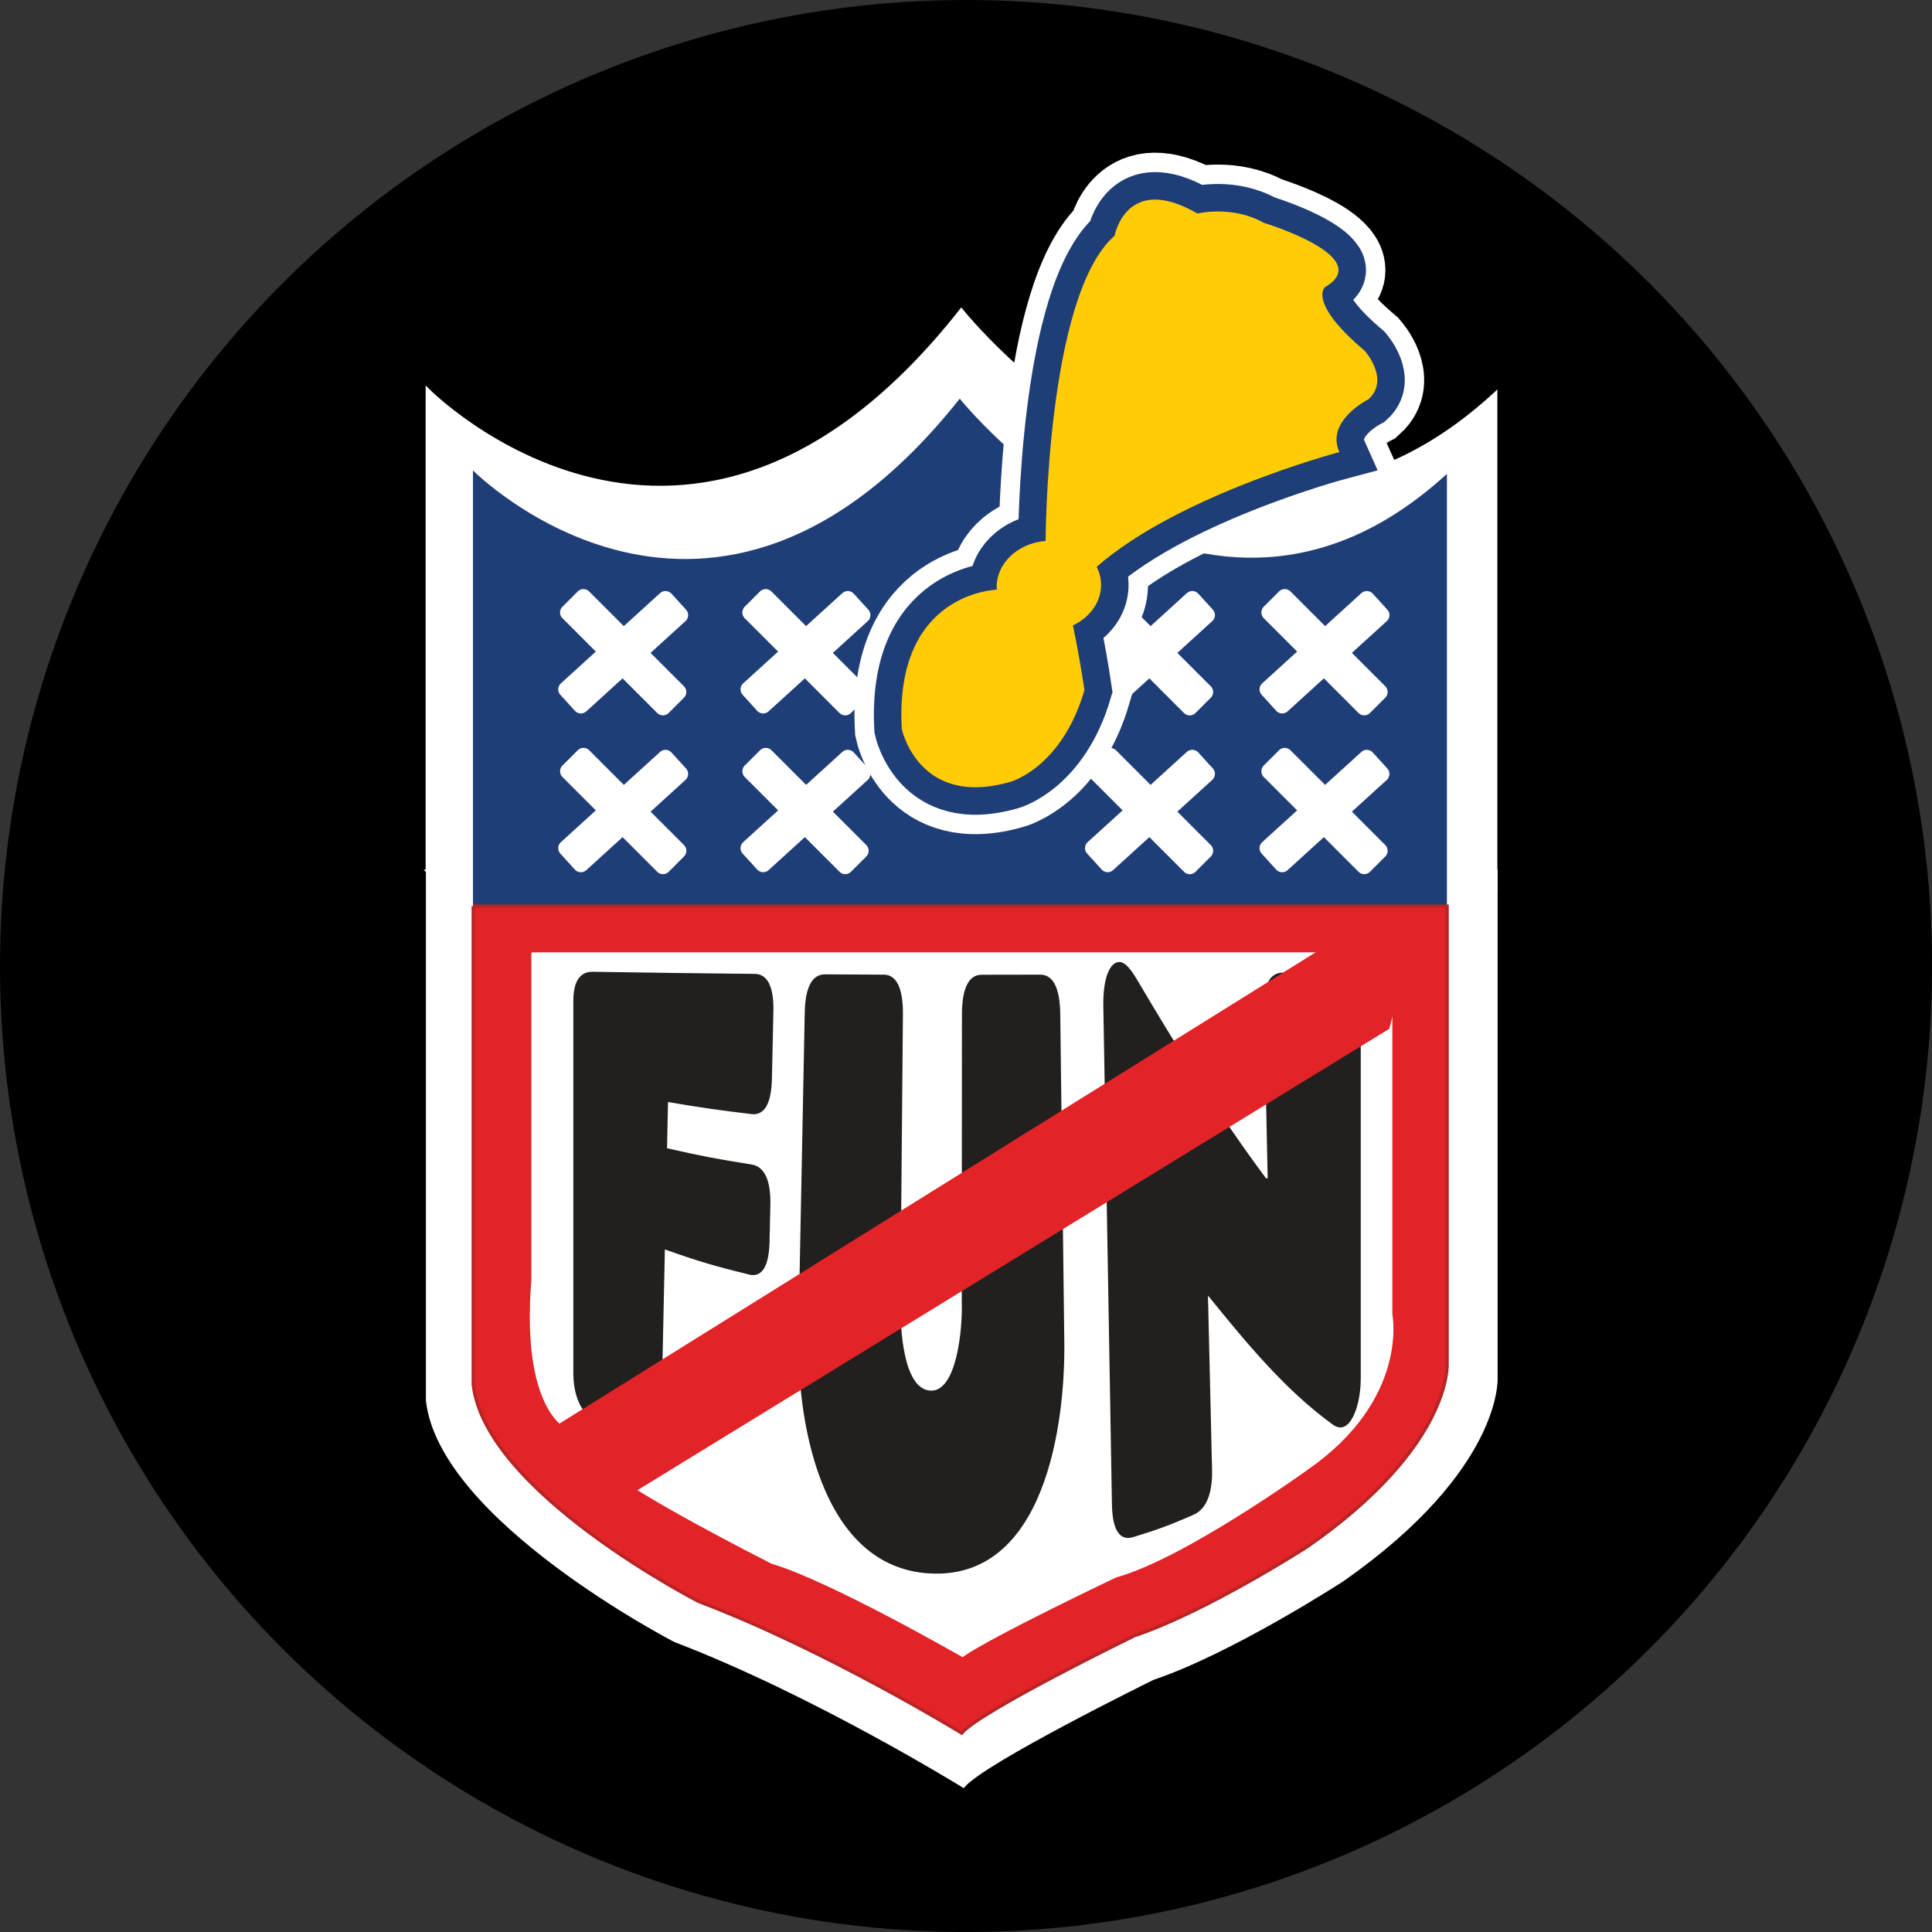 <svg xmlns="http://www.w3.org/2000/svg" id="a" viewBox="0 0 597.41 597.41"><rect x="0" y="0" width="597.41" height="597.41" fill="#333333" stroke="none"/><defs><style>.b{stroke-linecap:round;stroke-linejoin:round;stroke-width:5px}.b,.c{fill:#fff}.b,.c,.d{stroke:#fff}.d,.e,.f{fill:#ffcc05}.g,.h{fill:#e22327}.i{fill:#1f3e77}.j{fill:#221f1f}.c,.d,.f,.h{stroke-miterlimit:10}.h{stroke:#b62426}.f{stroke:#1f3e77;stroke-width:17px}.d{stroke-width:29px}</style></defs><circle cx="298.71" cy="298.71" r="298.71"/><g><path d="M132.12,269.43V120.41s81.01,82.4,165.13-24.55c0,0,81.81,102.86,165.27,25.71v153.7l-330.4-5.84Z" class="c"/><path d="M132.2,269.43H462.59v156.62s1.74,28.05-47.53,62.53c0,0-34.2,22.21-58.54,30.39,0,0-52.32,25.71-58.62,33.31,0,0-46.3-28.64-89.19-45,0,0-72.45-37.4-76.51-74.22v-163.63Z" class="c"/><path d="M152.48,285.8H443.46v123.31s5.8,28.64-28.4,52.6c0,0-41.73,30.39-64.92,36.82,0,0-41.36,19.8-51.98,27.14,0,0-44.82-25.97-64.53-31.81,0,0-51.59-26.3-56.22-33.31l-13.33-12.86s-15.07-6.43-11.59-50.26v-111.62Z" class="c"/><g><path d="M225.76,395.43c-9.6-2.3-19.26-5.2-28.53-8.58-.45,21.46-.9,42.92-1.35,64.37-.16,7.67-2.39,10.28-6.42,7.41-7.33-5.21-10.88-8.06-17.69-14.24-3.74-3.4-5.59-8.7-5.59-15.32,0-42.43,0-84.86,0-127.28,0-6.63,2.24-10,6.6-9.93,18.3,.29,36.61,.53,54.91,.71,4.37,.04,6.53,4.41,6.35,12.87-.2,9.22-.3,13.83-.5,23.05-.18,8.45-2.55,12.57-6.93,12.04-9.46-1.11-18.93-2.49-28.31-4.13-.13,6.32-.2,9.48-.33,15.8,9.45,2.2,19.07,4.06,28.65,5.56,4.39,.7,6.57,5.37,6.39,13.83l-.27,12.56c-.18,8.46-2.57,12.34-6.97,11.26Z" class="j"/><path d="M287.07,497.68c-38.31-2.66-45.16-54.24-44.51-83.68,.7-36.07,1.41-72.13,2.11-108.2,.17-8.62,2.51-13.05,6.89-13.02,7.96,.05,11.94,.07,19.9,.1,4.38,.02,6.59,4.64,6.52,13.6l-.85,97.53c-.15,9.11-.02,30.56,10.24,31.15,9.83,.56,10.85-22.56,10.55-30.35,.02-32.74,.05-65.47,.07-98.21,0-9.03,2.27-13.68,6.65-13.68,7.96,0,11.95-.01,19.91-.04,4.38-.01,6.69,4.56,6.8,13.45,.46,37.2,.92,74.4,1.38,111.59,.42,27.88-6.37,82.48-45.64,79.75Z" class="j"/><path d="M428.82,446.67c-1.57,1.49-3.29,1.4-5.17,0-16.38-12.28-29.47-28.15-42.19-44.03,.46,19.84,.92,39.69,1.38,59.53,.19,8.19-1.94,13.54-6.36,15.48-8.03,3.53-12.13,5.05-20.43,7.61-4.57,1.41-7.03-2.51-7.18-11.25-.97-56.79-1.95-113.57-2.92-170.36-.17-9.8,2.26-15.1,5.44-15.1,1.85,0,3.62,2.1,5.81,5.72,13.73,23.46,28.05,46.28,43.98,68.32,.21-.05,.31-.08,.52-.14-.41-19.52-.82-39.04-1.23-58.57-.16-7.67,2.01-11.65,6.37-11.71,7.94-.11,11.9-.17,19.83-.3,4.36-.07,6.6,3.3,6.6,9.92,0,43.03,0,86.06,0,129.09,0,7.03-1.86,13.34-4.44,15.78Z" class="j"/></g><polyline points="165.41 468.76 183.84 471.73 442.97 311.41 450.69 281.12 424.54 281.12 157.09 449.17" class="c"/><g><polygon points="197.44 164.43 163.79 195.3 168.73 200.77 202.38 169.91 197.44 164.43" class="b"/><polygon points="201.76 196.2 169.6 163.77 164.41 169 196.57 201.43 201.76 196.2" class="b"/></g><g><polygon points="197.44 218.75 163.79 249.62 168.73 255.09 202.38 224.22 197.44 218.75" class="b"/><polygon points="201.76 250.52 169.6 218.09 164.41 223.32 196.57 255.75 201.76 250.52" class="b"/></g><g><polygon points="259.28 164.43 225.63 195.3 230.57 200.77 264.22 169.91 259.28 164.43" class="b"/><polygon points="263.6 196.2 231.43 163.77 226.24 169 258.41 201.43 263.6 196.2" class="b"/></g><g><polygon points="259.28 218.75 225.63 249.62 230.57 255.09 264.22 224.22 259.28 218.75" class="b"/><polygon points="263.6 250.52 231.43 218.09 226.24 223.32 258.41 255.75 263.6 250.52" class="b"/></g><g><polygon points="376.14 164.43 342.5 195.3 347.44 200.77 381.08 169.91 376.14 164.43" class="b"/><polygon points="380.47 196.2 348.3 163.77 343.11 169 375.28 201.43 380.47 196.2" class="b"/></g><g><polygon points="376.14 218.75 342.5 249.62 347.44 255.09 381.08 224.22 376.14 218.75" class="b"/><polygon points="380.47 250.52 348.3 218.09 343.11 223.32 375.28 255.75 380.47 250.52" class="b"/></g><g><polygon points="435.35 164.43 401.7 195.3 406.64 200.77 440.29 169.91 435.35 164.43" class="b"/><polygon points="439.67 196.2 407.51 163.77 402.32 169 434.48 201.43 439.67 196.2" class="b"/></g><g><polygon points="435.35 218.75 401.7 249.62 406.64 255.09 440.29 224.22 435.35 218.75" class="b"/><polygon points="439.67 250.52 407.51 218.09 402.32 223.32 434.48 255.75 439.67 250.52" class="b"/></g></g><path d="M146.25,280.19V145.46s73.84,74.5,150.52-22.19c0,0,74.57,92.99,150.65,23.25v138.96l-301.17-5.28Z" class="i"/><path d="M146.32,280.19H447.48v141.6s1.59,25.36-43.32,56.53c0,0-31.17,20.08-53.36,27.47,0,0-47.69,23.25-53.43,30.12,0,0-42.2-25.89-81.3-40.68,0,0-66.04-33.81-69.74-67.1v-147.94Z" class="h"/><path d="M164.81,294.98H430.04v111.48s5.28,25.89-25.89,47.55c0,0-38.04,27.47-59.18,33.29,0,0-37.7,17.9-47.38,24.53,0,0-40.85-23.48-58.82-28.76,0,0-47.02-23.78-51.25-30.12l-12.15-11.62s-13.74-5.81-10.57-45.44v-100.91Z" class="c"/><g><path d="M231.6,394.1c-10.6-2.58-15.82-4.13-26.01-7.75-.41,19.4-.82,38.8-1.23,58.2-.15,6.93-2.17,9.29-5.85,6.7-6.68-4.71-9.92-7.29-16.12-12.87-3.41-3.07-5.1-7.86-5.1-13.85,0-38.36,0-76.72,0-115.07,0-5.99,2.04-9.04,6.02-8.97,16.68,.27,33.37,.49,50.05,.65,3.99,.04,5.95,3.99,5.79,11.63-.18,8.34-.27,12.51-.46,20.84-.17,7.64-2.32,11.36-6.32,10.89-10.42-1.25-15.59-1.99-25.81-3.73-.12,5.72-.18,8.57-.3,14.29,10.31,2.35,15.54,3.35,26.12,5.02,4,.63,5.99,4.85,5.83,12.5-.1,4.54-.15,6.81-.25,11.36-.17,7.65-2.34,11.15-6.35,10.18Z" class="j"/><path d="M287.49,486.54c-34.46-1.97-41.43-48.93-40.57-75.66,.64-32.61,1.28-65.21,1.92-97.82,.15-7.8,2.29-11.8,6.28-11.77,7.25,.05,10.88,.06,18.14,.09,3.99,.01,6.01,4.2,5.94,12.3l-.77,88.17c-.15,9.1,.89,27.78,9.34,28.16,8.09,.37,9.93-19.27,9.62-27.44l.06-88.79c0-8.16,2.07-12.36,6.06-12.37,7.26,0,10.89-.01,18.14-.03,3.99-.01,6.1,4.12,6.2,12.16,.42,33.63,.84,67.26,1.25,100.89,.41,26.13-6.06,74.13-41.61,72.1Z" class="j"/><path d="M416.7,440.42c-1.43,1.34-3,1.26-4.71,0-14.97-10.91-26.87-25.55-38.46-39.8,.42,17.94,.84,35.88,1.26,53.82,.17,7.4-1.77,12.24-5.79,13.99-7.32,3.19-11.06,4.57-18.63,6.88-4.16,1.27-6.41-2.26-6.54-10.17-.89-51.34-1.77-102.68-2.66-154.02-.15-8.86,2.06-13.65,4.96-13.65,1.69,0,3.3,1.9,5.3,5.17,12.49,21.16,25.38,42.05,40.09,61.77,.19-.05,.28-.07,.47-.12-.37-17.65-.75-35.3-1.12-52.95-.15-6.93,1.83-10.53,5.81-10.59,7.23-.1,10.85-.16,18.07-.27,3.97-.07,6.02,2.98,6.02,8.97,0,38.9,0,77.81,0,116.71,0,6.35-1.69,12.06-4.05,14.27Z" class="j"/></g><polyline points="176.6 460.4 193.39 463.08 429.59 318.13 436.64 290.75 412.8 290.75 169.01 442.68" class="g"/><g><rect width="41.46" height="6.69" x="171.97" y="198.34" class="b" transform="translate(-85.56 182.2) rotate(-42.3)"/><rect width="41.46" height="6.69" x="171.97" y="198.34" class="b" transform="translate(199.05 -77.19) rotate(45)"/></g><g><rect width="41.46" height="6.69" x="171.97" y="247.44" class="b" transform="translate(-118.61 194.99) rotate(-42.3)"/><rect width="41.46" height="6.69" x="171.97" y="247.44" class="b" transform="translate(233.78 -62.81) rotate(45)"/></g><g><rect width="41.46" height="6.69" x="228.34" y="198.34" class="b" transform="translate(-70.89 220.14) rotate(-42.3)"/><rect width="41.46" height="6.69" x="228.34" y="198.34" class="b" transform="translate(215.56 -117.05) rotate(45)"/></g><g><rect width="41.46" height="6.69" x="228.34" y="247.44" class="b" transform="translate(-103.93 232.92) rotate(-42.3)"/><rect width="41.46" height="6.69" x="228.34" y="247.44" class="b" transform="translate(250.29 -102.67) rotate(45)"/></g><g><rect width="41.46" height="6.69" x="334.87" y="198.34" class="b" transform="translate(-43.15 291.83) rotate(-42.3)"/><rect width="41.46" height="6.69" x="334.87" y="198.34" class="b" transform="translate(246.76 -192.37) rotate(45)"/></g><g><rect width="41.46" height="6.69" x="334.87" y="247.44" class="b" transform="translate(-76.2 304.61) rotate(-42.3)"/><rect width="41.46" height="6.69" x="334.87" y="247.44" class="b" transform="translate(281.49 -177.99) rotate(45)"/></g><g><rect width="41.46" height="6.69" x="388.83" y="198.34" class="b" transform="translate(-29.1 328.15) rotate(-42.3)"/><rect width="41.46" height="6.69" x="388.83" y="198.34" class="b" transform="translate(262.57 -230.54) rotate(45)"/></g><g><rect width="41.46" height="6.69" x="388.83" y="247.44" class="b" transform="translate(-62.15 340.94) rotate(-42.3)"/><rect width="41.46" height="6.69" x="388.83" y="247.44" class="b" transform="translate(297.29 -216.15) rotate(45)"/></g><g><g><ellipse cx="324.33" cy="181.17" class="d" rx="16.15" ry="13.92" transform="translate(-12.37 24.18) rotate(-4.19)"/><path d="M323.32,167.29s.17-75.94,21.32-94.38c0,0,3.64-19.67,25.63-6.88,0,0,10.7-2.66,20.54,2.88,0,0,34.9,10.58,18.88,19.89,0,0-5.47,4.68,12.33,19.7,0,0,7.91,8.86,1.1,14.99,0,0-13.31,6.61-8.97,16.3,0,0-53.42,14.17-77.81,38.05" class="d"/><path d="M308.23,182.35s-31.76,.68-29.38,43.06c0,0,5.17,24.65,33.73,16.3,0,0,15.79-4.39,22.75-28.31,0,0-4.4-30.36-8.36-34.88" class="d"/></g><g><ellipse cx="324.33" cy="181.17" class="f" rx="16.15" ry="13.92" transform="translate(-12.37 24.18) rotate(-4.19)"/><path d="M323.32,167.29s.17-75.94,21.32-94.38c0,0,3.64-19.67,25.63-6.88,0,0,10.7-2.66,20.54,2.88,0,0,34.9,10.58,18.88,19.89,0,0-5.47,4.68,12.33,19.7,0,0,7.91,8.86,1.1,14.99,0,0-13.31,6.61-8.97,16.3,0,0-53.42,14.17-77.81,38.05" class="f"/><path d="M308.23,182.35s-31.76,.68-29.38,43.06c0,0,5.17,24.65,33.73,16.3,0,0,15.79-4.39,22.75-28.31,0,0-4.4-30.36-8.36-34.88" class="f"/></g><g><ellipse cx="324.33" cy="181.17" class="e" rx="16.15" ry="13.92" transform="translate(-12.37 24.18) rotate(-4.19)"/><path d="M323.32,167.29s.17-75.94,21.32-94.38c0,0,3.64-19.67,25.63-6.88,0,0,10.7-2.66,20.54,2.88,0,0,34.9,10.58,18.88,19.89,0,0-5.47,4.68,12.33,19.7,0,0,7.91,8.86,1.1,14.99,0,0-13.31,6.61-8.97,16.3,0,0-53.42,14.17-77.81,38.05" class="e"/><path d="M308.23,182.35s-31.76,.68-29.38,43.06c0,0,5.17,24.65,33.73,16.3,0,0,15.79-4.39,22.75-28.31,0,0-4.4-30.36-8.36-34.88" class="e"/></g></g></svg>